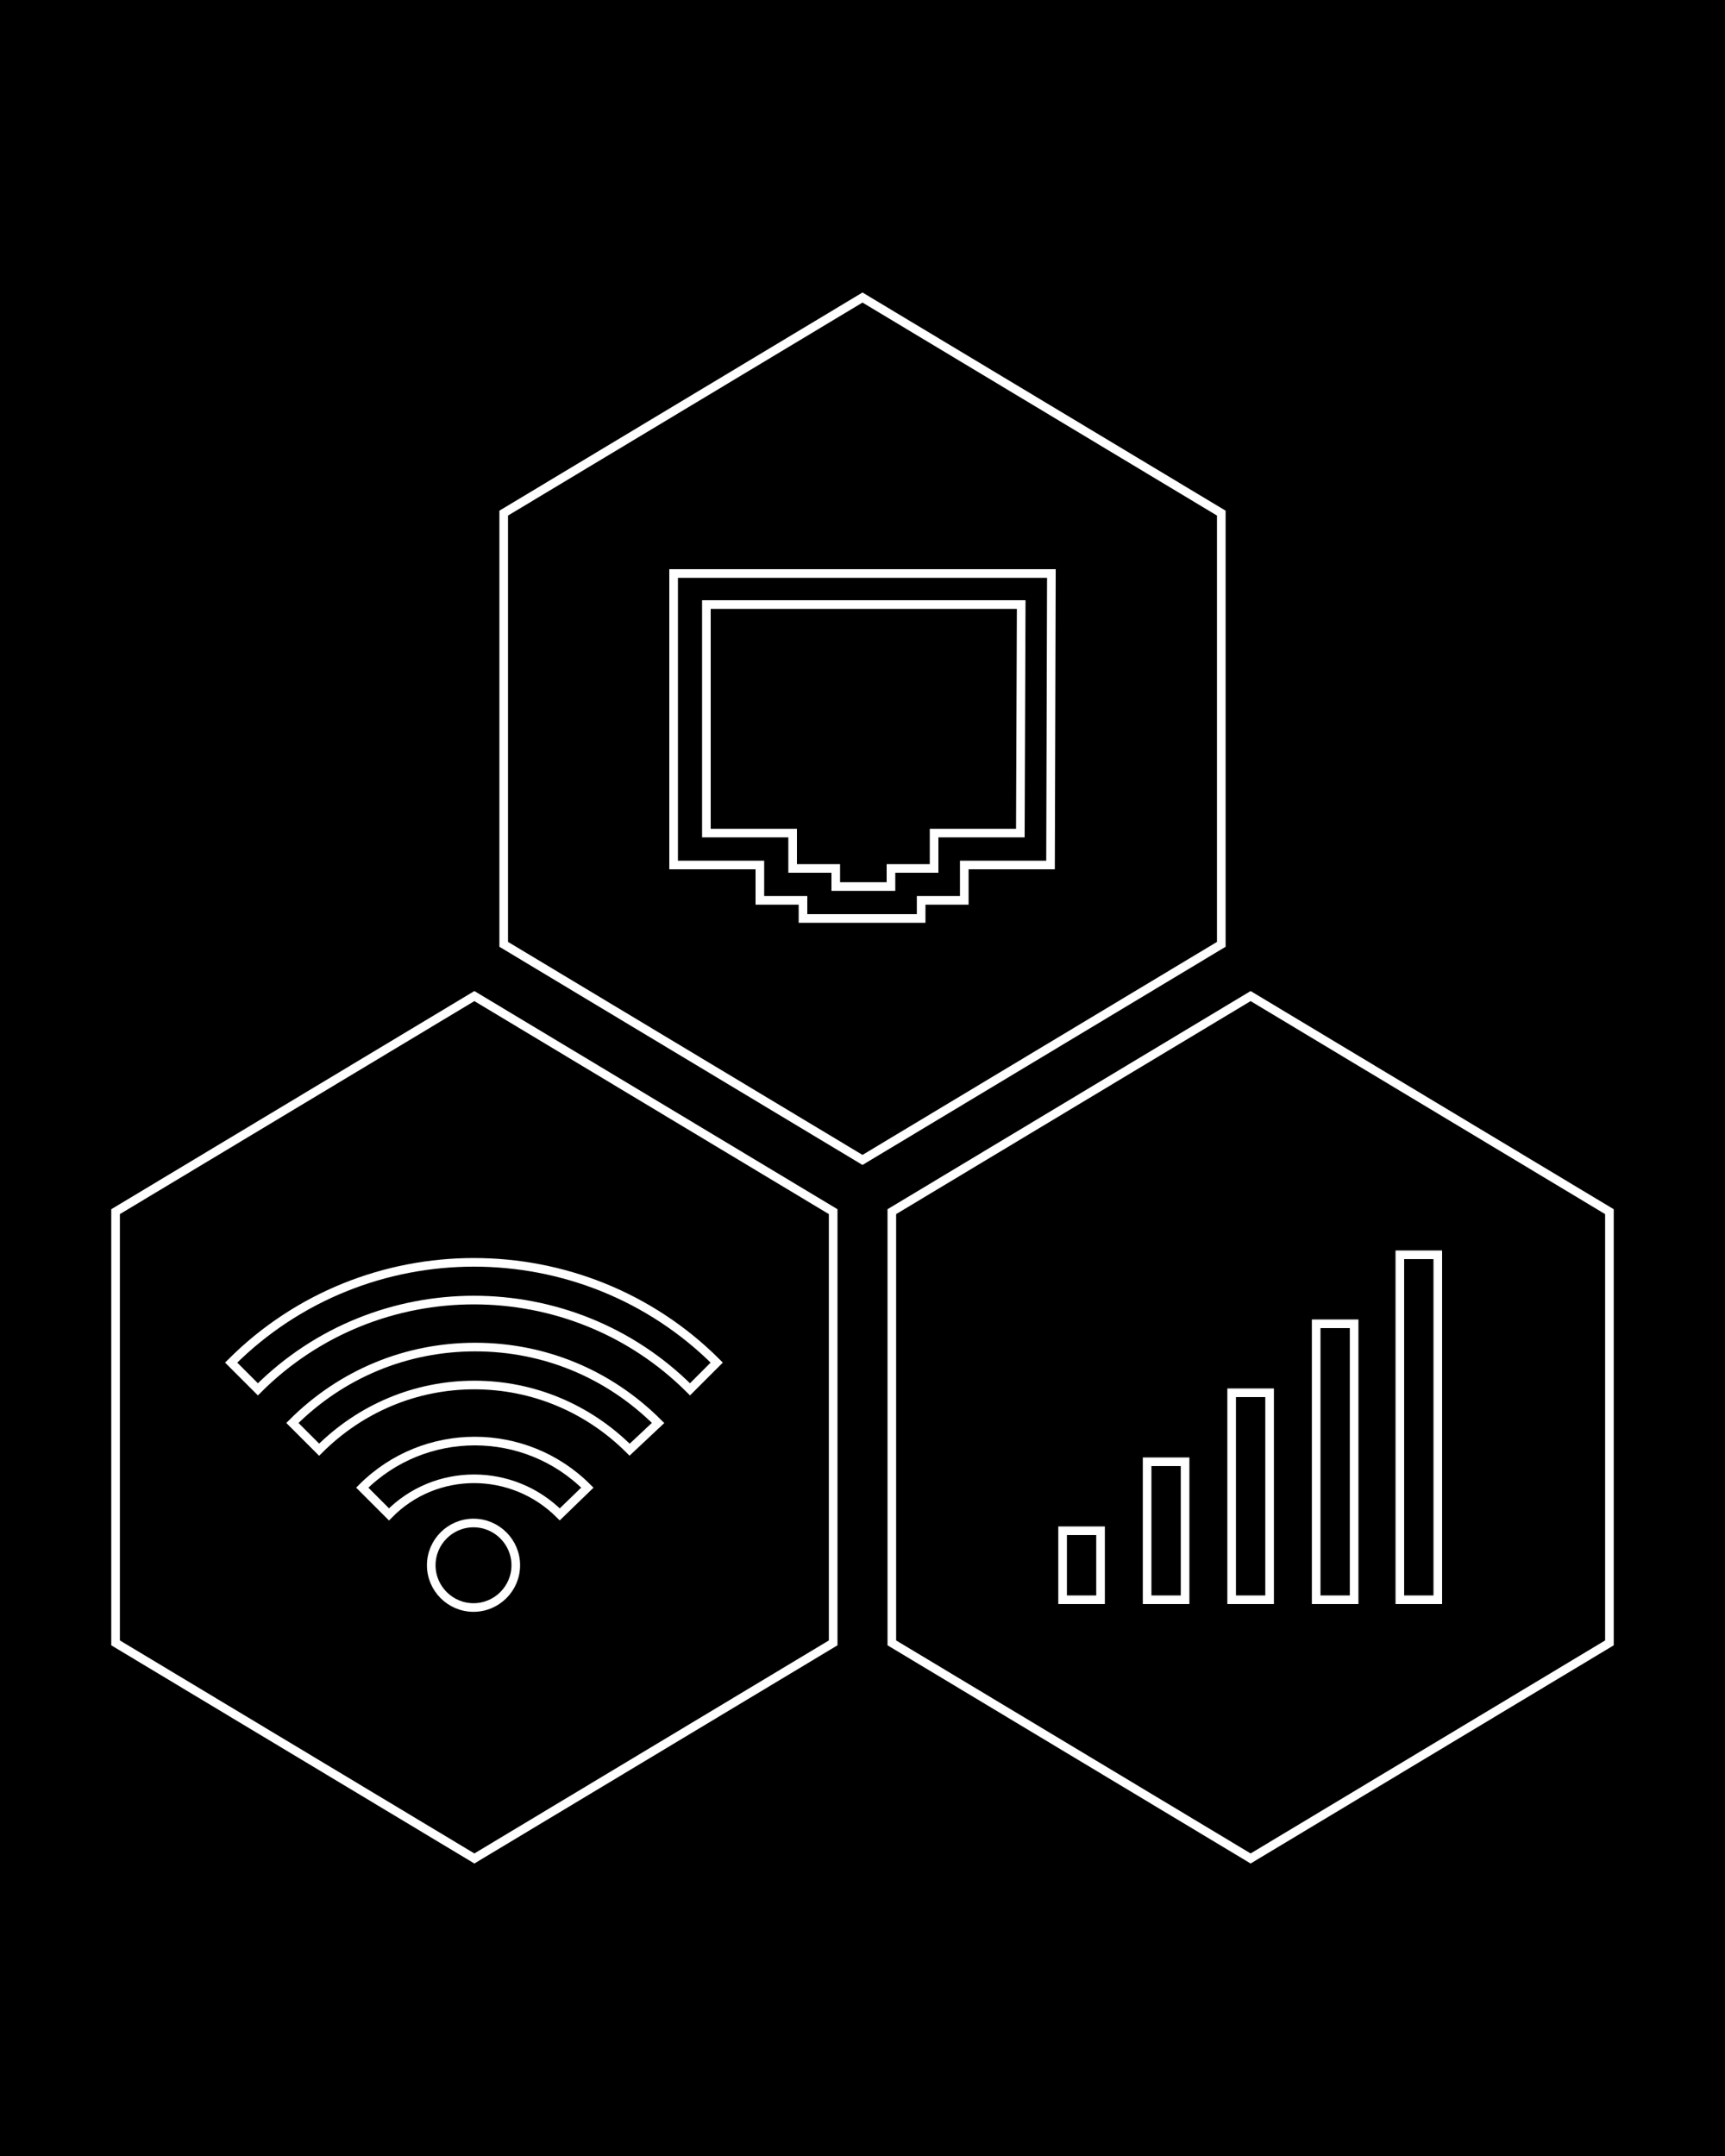 <?xml version="1.0" encoding="utf-8"?>
<!-- Generator: Adobe Illustrator 19.1.0, SVG Export Plug-In . SVG Version: 6.00 Build 0)  -->
<svg version="1.1" id="Camada_1" xmlns="http://www.w3.org/2000/svg" xmlns:xlink="http://www.w3.org/1999/xlink" x="0px" y="0px"
	 viewBox="-205 272 200 250" style="enable-background:new -205 272 200 250;" xml:space="preserve">
<style type="text/css">
	.st0{fill:none;stroke:#FFFFFF;stroke-miterlimit:10;}
</style>
<rect x="-205" y="272" width="200" height="250"/>
<polygon class="st0" points="-108.4,462.5 -150,487.5 -191.6,462.5 -191.6,412.5 -150,387.5 -108.4,412.5 "/>
<g>
	<g>
		<g>
			<g>
				<path class="st0" d="M-125,433.1c-13.8-13.8-36.3-13.8-50.1,0l-3.1-3.1c15.5-15.5,40.8-15.5,56.3,0L-125,433.1z"/>
				<path class="st0" d="M-132,440.1c-4.8-4.8-11.2-7.5-18-7.5s-13.2,2.7-18,7.5l-3.1-3.1c5.7-5.7,13.2-8.8,21.2-8.8
					s15.5,3.1,21.2,8.8L-132,440.1z"/>
				<path class="st0" d="M-140.1,447.6c-5.5-5.5-14.4-5.5-19.8,0l-3.1-3.1c7.2-7.2,18.9-7.2,26.1,0L-140.1,447.6z"/>
			</g>
			<path class="st0" d="M-145.2,453.5c0,2.7-2.2,4.9-4.9,4.9s-4.9-2.2-4.9-4.9c0-2.7,2.2-4.9,4.9-4.9S-145.2,450.8-145.2,453.5z"/>
		</g>
	</g>
</g>
<polygon class="st0" points="-18.4,462.5 -60,487.5 -101.6,462.5 -101.6,412.5 -60,387.5 -18.4,412.5 "/>
<g>
	<rect x="-81.8" y="449.5" class="st0" width="4.4" height="8"/>
	<rect x="-72" y="441.5" class="st0" width="4.4" height="16"/>
	<rect x="-62.2" y="433.5" class="st0" width="4.4" height="24"/>
	<rect x="-52.4" y="425.5" class="st0" width="4.4" height="32"/>
	<rect x="-42.7" y="417.5" class="st0" width="4.4" height="40"/>
</g>
<polygon class="st0" points="-63.4,381.5 -105,406.5 -146.6,381.5 -146.6,331.5 -105,306.5 -63.4,331.5 "/>
<path class="st0" d="M-83.1,338.5h-43.8v33.8h10v4.1h5v2.1h13.7v-2.1h5v-4.1h10L-83.1,338.5L-83.1,338.5z M-86.7,368.6h-10v0.1v3.5
	v0.5h-5v0.1v2h-6.4v-2v-0.1h-5v-0.5v-3.5v-0.1h-10v-26.5h36.5L-86.7,368.6L-86.7,368.6z"/>
</svg>
